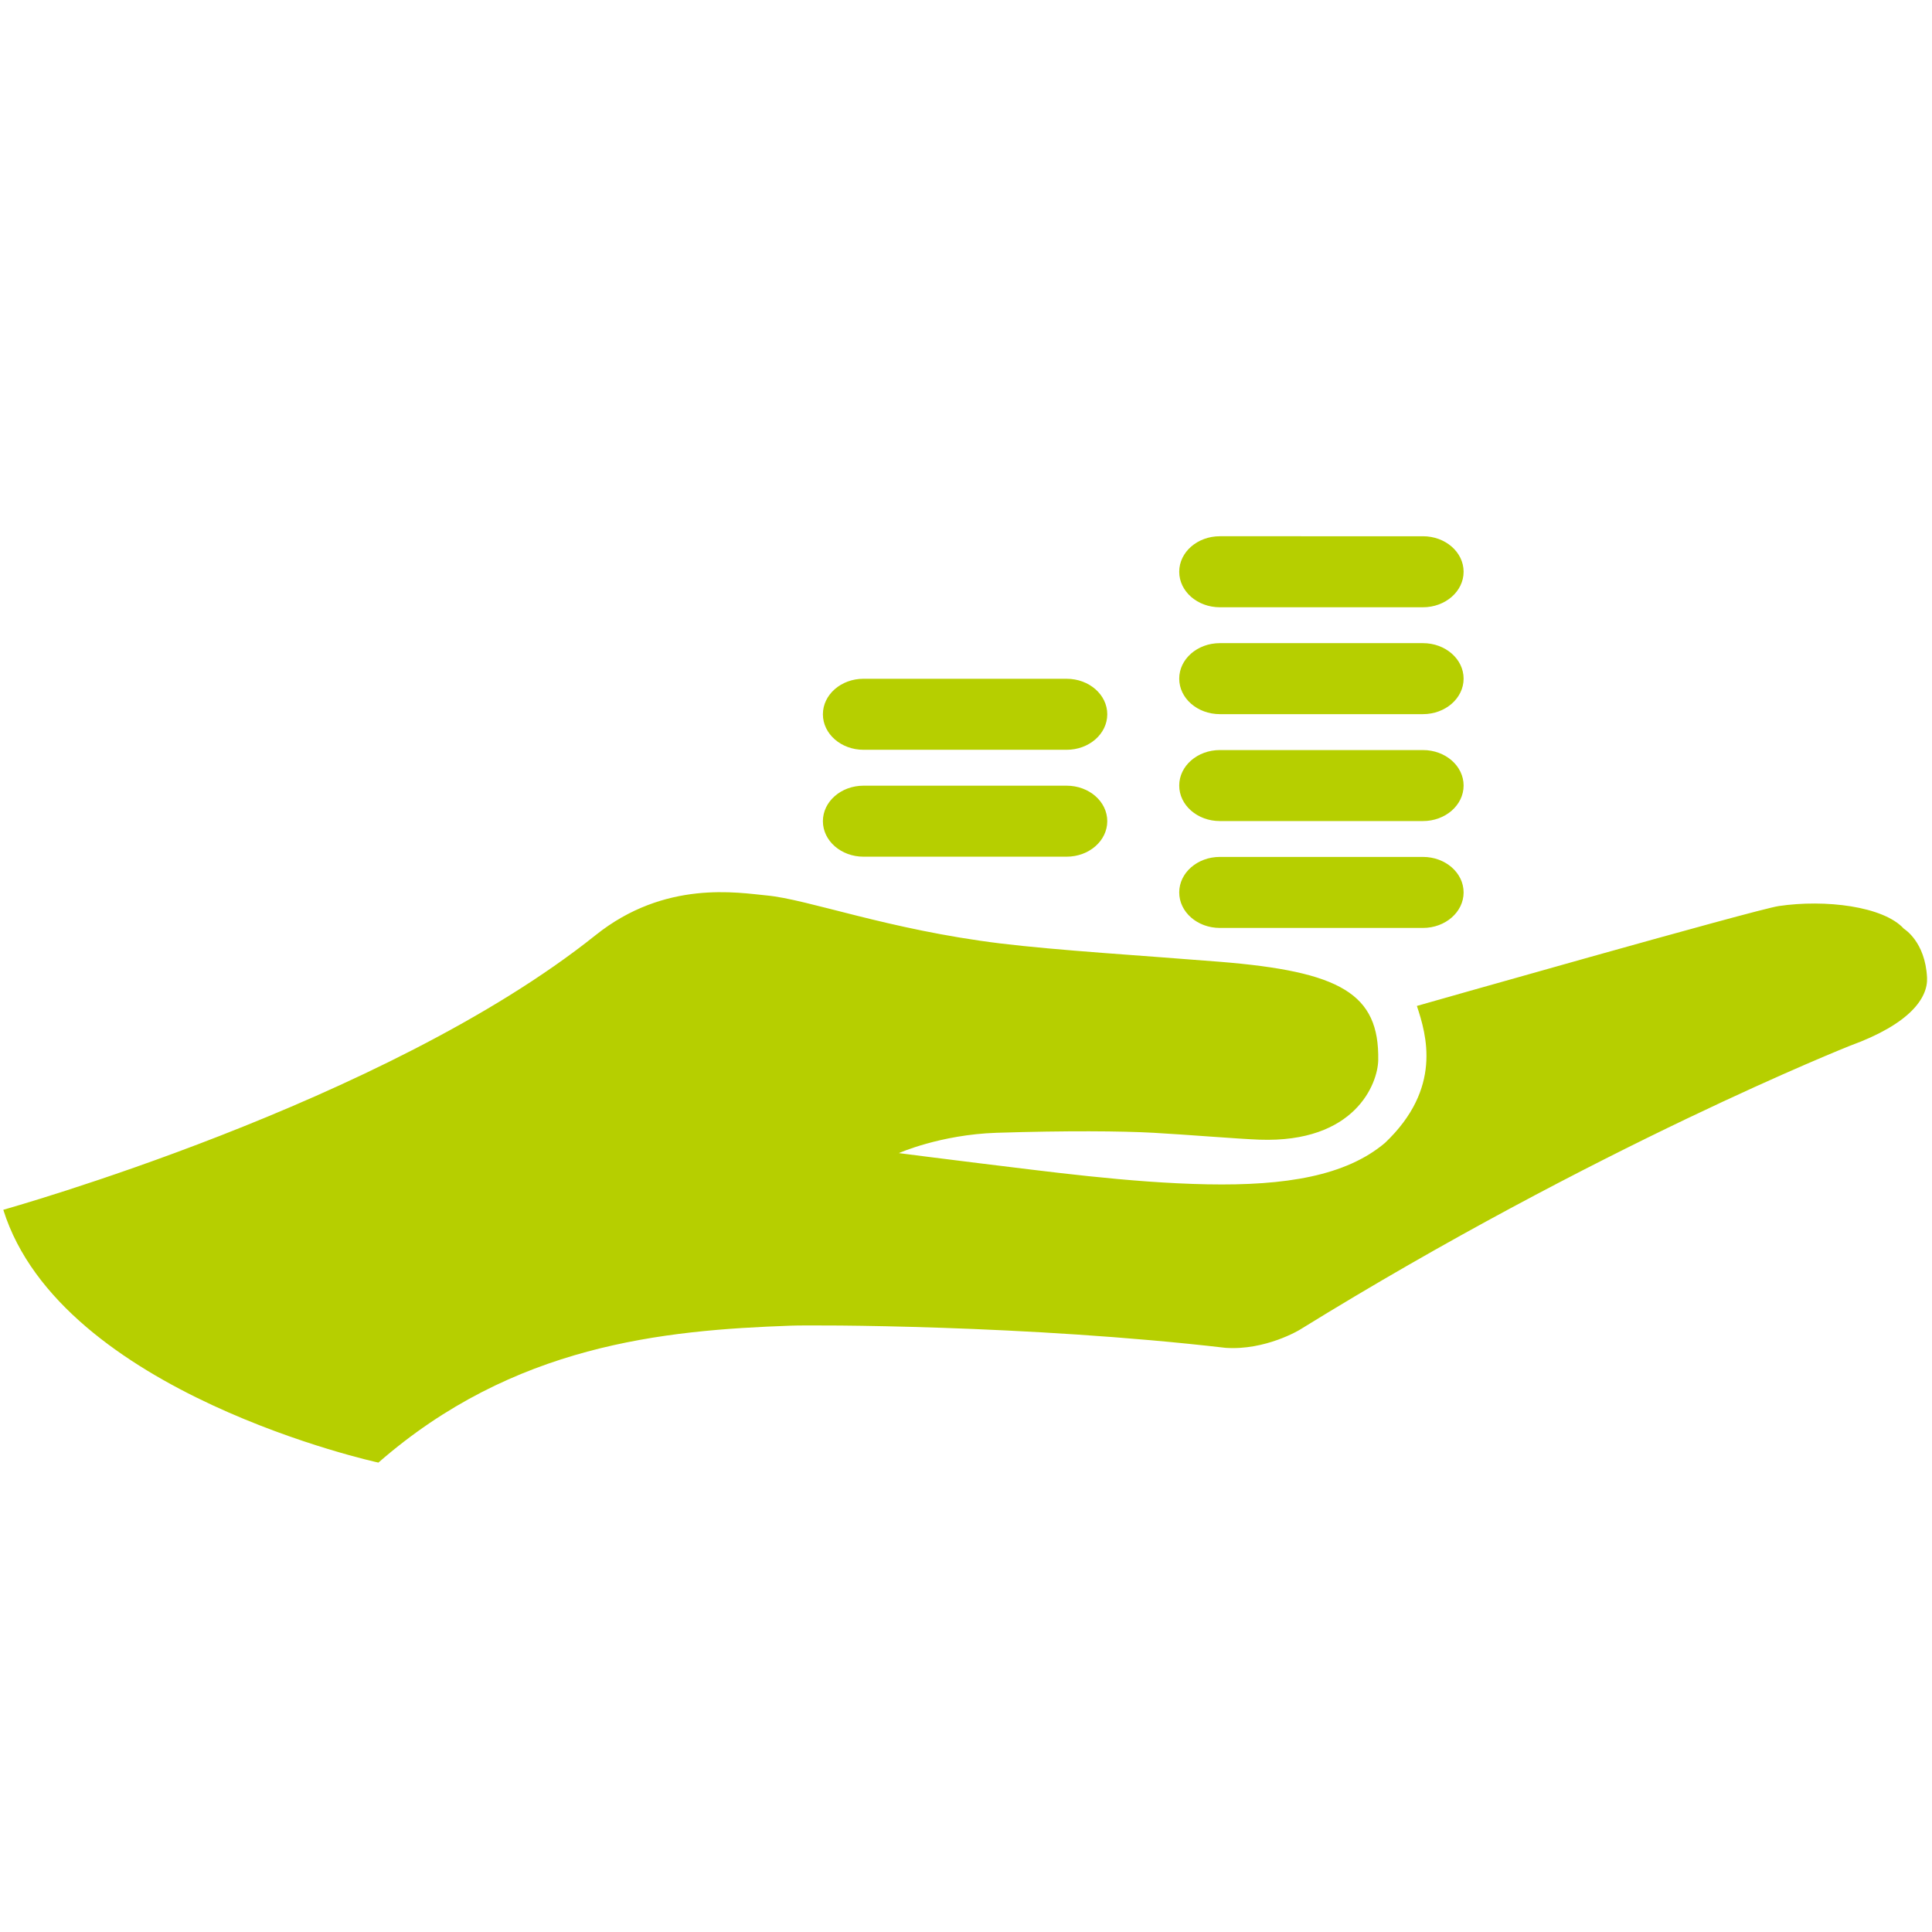 <svg xmlns="http://www.w3.org/2000/svg" xmlns:xlink="http://www.w3.org/1999/xlink" version="1.1" id="Layer_1" x="0px" y="0px" width="100px" height="100px" viewBox="0 0 100 100" enable-background="new 0 0 100 100" xml:space="preserve">
<g>
	<g>
		<path fill-rule="evenodd" clip-rule="evenodd" fill="#B6CF00" d="M98.541,48.067c-1.058-1.159-4.059-1.526-6.473-1.17    c-1.197,0.176-18.73,5.17-18.73,5.17c0.499,1.508,1.32,4.267-1.65,7.088c-2.026,1.712-5.147,2.222-9.201,2.145    c-4.049-0.077-8.438-0.687-11.818-1.093c-1.098-0.132-4.144-0.522-4.144-0.522s2.144-0.956,5.053-1.052    c3.63-0.115,6.486-0.091,8.133,0c1.802,0.101,4.392,0.317,5.475,0.356c4.95,0.178,6.127-2.893,6.151-4.113    c0.062-3.446-1.955-4.591-8.21-5.095c-4.021-0.324-8.341-0.583-11.351-0.949c-5.803-0.712-9.971-2.29-12.097-2.484    c-1.463-0.137-5.253-0.823-8.854,2.058C19.902,57.139,0.171,62.608,0.171,62.619C3.15,72.14,19.586,75.704,19.586,75.704    c6.987-6.101,14.73-6.854,21.353-7.088c1.141-0.042,12.243-0.043,22.497,1.148c2.062,0.142,3.828-0.929,3.828-0.929    c15.382-9.506,28.501-14.711,28.501-14.711c3.112-1.131,4.027-2.481,3.979-3.516C99.653,48.727,98.553,48.081,98.541,48.067z     M63.139,48.03h10.513c1.161,0,2.104-0.823,2.104-1.838c0-1.016-0.942-1.838-2.104-1.838H63.139c-1.162,0-2.103,0.822-2.103,1.838    C61.036,47.207,61.977,48.03,63.139,48.03z M63.139,42.498h10.513c1.161,0,2.104-0.823,2.104-1.838    c0-1.016-0.942-1.837-2.104-1.837H63.139c-1.162,0-2.103,0.822-2.103,1.837C61.036,41.674,61.977,42.498,63.139,42.498z     M63.139,36.964h10.513c1.161,0,2.104-0.823,2.104-1.837c0-1.016-0.942-1.838-2.104-1.838H63.139    c-1.162,0-2.103,0.822-2.103,1.838C61.036,36.141,61.977,36.964,63.139,36.964z M44.695,44.342h10.513    c1.162,0,2.104-0.823,2.104-1.838c0-1.016-0.941-1.837-2.104-1.837H44.695c-1.162,0-2.102,0.822-2.102,1.837    C42.593,43.519,43.534,44.342,44.695,44.342z M44.695,38.809h10.513c1.162,0,2.104-0.823,2.104-1.838    c0-1.016-0.941-1.838-2.104-1.838H44.695c-1.162,0-2.102,0.822-2.102,1.838C42.593,37.986,43.534,38.809,44.695,38.809z     M63.139,31.432h10.513c1.161,0,2.104-0.823,2.104-1.838c0-1.016-0.942-1.838-2.104-1.838H63.139    c-1.162,0-2.103,0.822-2.103,1.838C61.036,30.608,61.977,31.432,63.139,31.432z"/>
	</g>
</g>
</svg>
